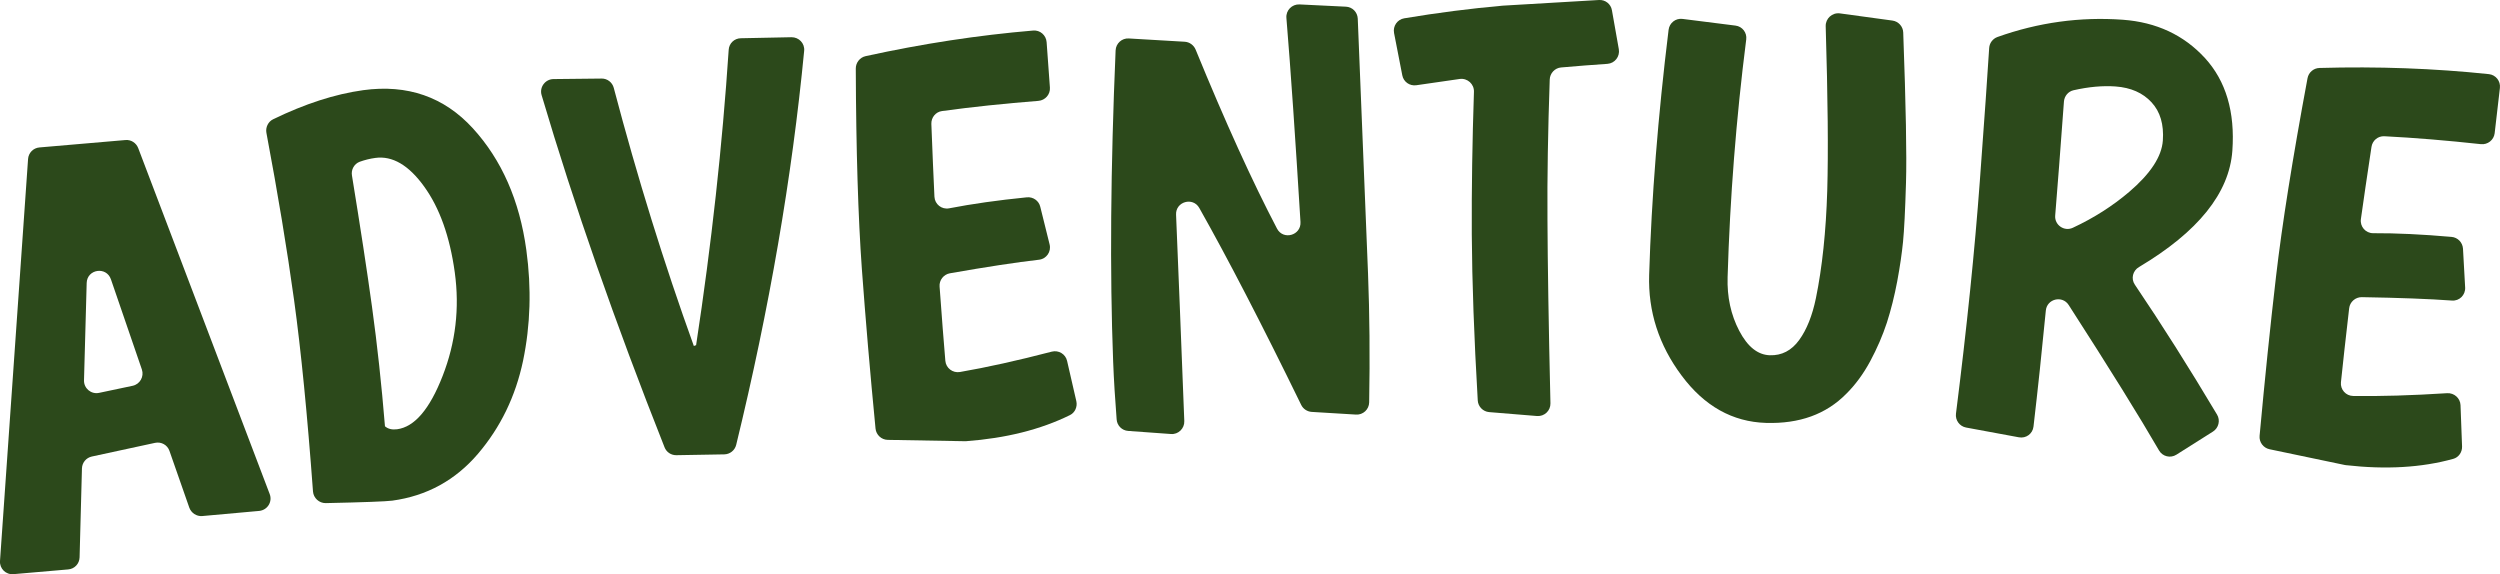 <!-- Generator: Adobe Illustrator 23.1.1, SVG Export Plug-In  -->
<svg version="1.1" xmlns="http://www.w3.org/2000/svg" xmlns:xlink="http://www.w3.org/1999/xlink" x="0px" y="0px"
	 width="243.14px" height="55.85px" viewBox="0 0 243.14 55.85" style="enable-background:new 0 0 243.14 55.85;"
	 xml:space="preserve">
<style type="text/css">
	.st0{fill:#2C491B;}
</style>
<defs>
</defs>
<g>
	<path class="st0" d="M18.41,49.37l-1.93-5.52c-0.2-0.58-0.8-0.91-1.4-0.78L8.93,44.4c-0.55,0.12-0.94,0.59-0.96,1.15l-0.23,8.66
		c-0.02,0.62-0.49,1.12-1.11,1.17l-5.32,0.46C0.57,55.91-0.05,55.3,0,54.56l2.73-39.1c0.04-0.59,0.51-1.07,1.1-1.12l8.37-0.72
		c0.54-0.05,1.04,0.27,1.24,0.78l12.79,33.65c0.29,0.75-0.22,1.56-1.02,1.64l-5.55,0.5C19.11,50.23,18.6,49.89,18.41,49.37z
		 M8.43,27.52l-0.26,9.47c-0.02,0.78,0.69,1.38,1.46,1.22l3.27-0.69c0.71-0.15,1.13-0.89,0.9-1.58l-3.01-8.77
		C10.35,25.88,8.47,26.17,8.43,27.52z"/>
	<path class="st0" d="M35.32,8.77c4.31-0.59,7.87,0.65,10.67,3.71c2.8,3.07,4.54,7.01,5.2,11.84c0.51,3.72,0.4,7.31-0.32,10.77
		c-0.73,3.46-2.19,6.47-4.39,9.05c-2.2,2.57-4.97,4.09-8.33,4.55c-0.6,0.08-2.76,0.16-6.47,0.24c-0.64,0.01-1.19-0.49-1.24-1.13
		c-0.55-7.47-1.16-13.68-1.84-18.62c-0.68-4.94-1.58-10.36-2.69-16.26c-0.1-0.53,0.17-1.09,0.65-1.32
		C29.67,10.09,32.58,9.15,35.32,8.77z M43.05,36.56c1.26-3.23,1.66-6.59,1.18-10.07s-1.47-6.26-2.98-8.35
		c-1.5-2.08-3.09-3.01-4.75-2.78c-0.53,0.07-1.03,0.2-1.51,0.37c-0.54,0.2-0.86,0.77-0.76,1.34c0.82,5.03,1.47,9.28,1.95,12.77
		c0.51,3.7,0.93,7.58,1.26,11.62c0.3,0.26,0.69,0.35,1.17,0.29C40.31,41.53,41.79,39.8,43.05,36.56z"/>
	<path class="st0" d="M53.83,7.69l4.68-0.05c0.55-0.01,1.04,0.37,1.18,0.9c2.3,8.73,4.9,17.1,7.79,25.11l0.22-0.08
		c1.5-9.83,2.55-19.4,3.17-28.73c0.04-0.63,0.55-1.11,1.18-1.12l4.92-0.1c0.73-0.01,1.31,0.6,1.24,1.32
		C77.03,17.23,74.83,30,71.6,43.26c-0.13,0.54-0.61,0.92-1.16,0.93l-4.66,0.08c-0.51,0.01-0.97-0.3-1.15-0.77
		c-4.79-12.09-8.78-23.51-11.96-34.26C52.45,8.47,53.03,7.7,53.83,7.69z"/>
	<path class="st0" d="M86.34,42.78c-0.62-0.01-1.13-0.49-1.19-1.1c-0.53-5.45-0.97-10.63-1.33-15.53
		c-0.36-5.02-0.56-11.52-0.59-19.49c0-0.57,0.4-1.08,0.96-1.2c5.52-1.21,10.95-2.04,16.29-2.49c0.67-0.06,1.26,0.45,1.31,1.13
		l0.32,4.42c0.05,0.66-0.46,1.24-1.12,1.29c-3.32,0.26-6.44,0.59-9.37,0.99c-0.62,0.08-1.06,0.63-1.04,1.25
		c0.11,2.86,0.21,5.22,0.3,7.09c0.04,0.73,0.71,1.26,1.43,1.12c2.22-0.43,4.74-0.79,7.56-1.07c0.6-0.06,1.16,0.33,1.3,0.91
		l0.91,3.67c0.18,0.71-0.31,1.41-1.03,1.49c-2.19,0.25-5.08,0.69-8.67,1.32c-0.61,0.11-1.05,0.67-1,1.29
		c0.22,3.05,0.41,5.46,0.56,7.22c0.06,0.71,0.72,1.21,1.42,1.09c2.61-0.45,5.59-1.11,8.93-1.98c0.66-0.17,1.34,0.23,1.49,0.9
		l0.9,3.92c0.12,0.54-0.13,1.11-0.62,1.35c-2.86,1.41-6.23,2.25-10.12,2.54c-0.04,0-0.09,0-0.13,0L86.34,42.78z"/>
	<path class="st0" d="M130.9,0.65c0.63,0.03,1.12,0.53,1.15,1.16l1,24.81c0.15,3.9,0.19,8.07,0.11,12.51
		c-0.01,0.69-0.6,1.24-1.29,1.19l-4.3-0.26c-0.44-0.03-0.83-0.29-1.02-0.68c-3.84-7.87-7.15-14.26-9.91-19.15
		c-0.62-1.11-2.32-0.62-2.26,0.65c0.21,5.06,0.48,11.75,0.8,20.07c0.03,0.72-0.58,1.32-1.3,1.26l-4.16-0.3
		c-0.6-0.04-1.08-0.52-1.12-1.12c-0.15-1.93-0.27-3.81-0.34-5.64c-0.33-8.68-0.25-18.76,0.24-30.25c0.03-0.68,0.61-1.2,1.28-1.16
		l5.45,0.32c0.46,0.03,0.87,0.33,1.05,0.76c2.88,7.03,5.52,12.84,7.92,17.42c0.61,1.15,2.36,0.65,2.28-0.65
		c-0.49-8.02-0.94-14.64-1.37-19.85c-0.06-0.73,0.54-1.34,1.27-1.31L130.9,0.65z"/>
	<path class="st0" d="M144.83,40.08c-0.6-0.05-1.08-0.54-1.11-1.14c-0.36-6.14-0.55-11.52-0.58-16.15
		c-0.02-4.44,0.05-9.06,0.21-13.86c0.03-0.75-0.63-1.35-1.38-1.25l-4.23,0.61c-0.64,0.09-1.24-0.33-1.36-0.97l-0.8-4.11
		c-0.13-0.67,0.32-1.32,0.99-1.43c3.22-0.54,6.42-0.95,9.58-1.23L155.51,0c0.61-0.04,1.16,0.39,1.26,1l0.67,3.79
		c0.12,0.71-0.39,1.37-1.11,1.42c-1.39,0.09-2.89,0.21-4.5,0.35c-0.61,0.05-1.09,0.56-1.11,1.18c-0.17,4.94-0.25,9.49-0.22,13.65
		c0.02,4.22,0.11,10.16,0.29,17.83c0.02,0.72-0.59,1.3-1.31,1.24L144.83,40.08z"/>
	<path class="st0" d="M168.02,26.95c-0.06,1.93,0.32,3.67,1.13,5.22c0.81,1.55,1.8,2.34,2.97,2.38c1.17,0.04,2.12-0.46,2.86-1.48
		c0.74-1.02,1.28-2.38,1.63-4.08c0.61-2.99,0.98-6.47,1.1-10.43c0.11-3.71,0.06-9.04-0.15-16.01c-0.02-0.75,0.63-1.34,1.37-1.25
		L184.05,2c0.58,0.08,1.03,0.57,1.05,1.16c0.26,7.11,0.35,11.98,0.27,14.6c-0.08,2.75-0.18,4.67-0.29,5.77
		c-0.11,1.09-0.29,2.36-0.56,3.81c-0.27,1.44-0.61,2.79-1.01,4.04c-0.41,1.25-0.95,2.5-1.62,3.75c-0.67,1.24-1.45,2.3-2.33,3.17
		c-1.96,1.99-4.56,2.93-7.81,2.83c-3.25-0.1-5.99-1.63-8.2-4.6c-2.22-2.97-3.27-6.24-3.16-9.8c0.23-7.48,0.86-15.43,1.89-23.83
		c0.08-0.67,0.69-1.15,1.36-1.06l5.15,0.65c0.66,0.08,1.13,0.69,1.04,1.35C168.85,11.54,168.25,19.25,168.02,26.95z"/>
	<path class="st0" d="M191.21,41.58c-0.63-0.12-1.06-0.71-0.98-1.35c1.06-8.4,1.83-15.94,2.32-22.61
		c0.46-6.22,0.76-10.54,0.91-12.95c0.03-0.48,0.34-0.9,0.8-1.07c3.98-1.42,8.05-1.98,12.2-1.68c3.26,0.24,5.92,1.48,7.98,3.72
		c2.05,2.24,2.94,5.25,2.67,9.03c-0.3,4.11-3.33,7.88-9.08,11.3c-0.61,0.36-0.8,1.14-0.4,1.72c2.63,3.89,5.29,8.1,7.99,12.63
		c0.34,0.56,0.16,1.3-0.39,1.65l-3.56,2.25c-0.58,0.37-1.35,0.18-1.69-0.41c-1.88-3.25-4.81-7.97-8.79-14.15
		c-0.62-0.96-2.11-0.6-2.22,0.54c-0.38,3.94-0.78,7.7-1.2,11.29c-0.08,0.7-0.73,1.17-1.42,1.04L191.21,41.58z M207.08,18.66
		c2.07-1.77,3.16-3.43,3.27-4.99c0.11-1.56-0.25-2.8-1.1-3.72c-0.85-0.92-2.01-1.43-3.49-1.54c-1.25-0.09-2.62,0.03-4.11,0.37
		c-0.51,0.12-0.88,0.57-0.92,1.1c-0.34,4.61-0.62,8.3-0.85,11.08c-0.08,0.92,0.88,1.59,1.72,1.19
		C203.66,21.19,205.48,20.02,207.08,18.66z"/>
	<path class="st0" d="M220.72,43.69c-0.6-0.13-1.02-0.69-0.96-1.31c0.5-5.45,1.03-10.62,1.6-15.51c0.58-5,1.6-11.42,3.06-19.26
		c0.1-0.56,0.59-0.99,1.17-1c5.65-0.16,11.14,0.04,16.47,0.6c0.67,0.07,1.15,0.68,1.07,1.35l-0.51,4.4
		c-0.08,0.66-0.68,1.13-1.34,1.06c-3.31-0.36-6.44-0.62-9.39-0.77c-0.62-0.03-1.16,0.42-1.25,1.04c-0.43,2.83-0.77,5.17-1.03,7.02
		c-0.1,0.73,0.46,1.37,1.19,1.37c2.26-0.01,4.8,0.11,7.63,0.36c0.6,0.05,1.07,0.54,1.11,1.14l0.21,3.78
		c0.04,0.73-0.56,1.33-1.29,1.27c-2.2-0.16-5.12-0.27-8.76-0.33c-0.62-0.01-1.16,0.46-1.23,1.08c-0.35,3.04-0.62,5.44-0.8,7.2
		c-0.07,0.71,0.48,1.32,1.19,1.33c2.65,0.04,5.7-0.05,9.14-0.27c0.68-0.04,1.27,0.48,1.3,1.16l0.15,4.02
		c0.02,0.55-0.33,1.07-0.87,1.21c-3.07,0.85-6.54,1.05-10.42,0.61c-0.04-0.01-0.09-0.01-0.13-0.02L220.72,43.69z"/>
</g>
</svg>
